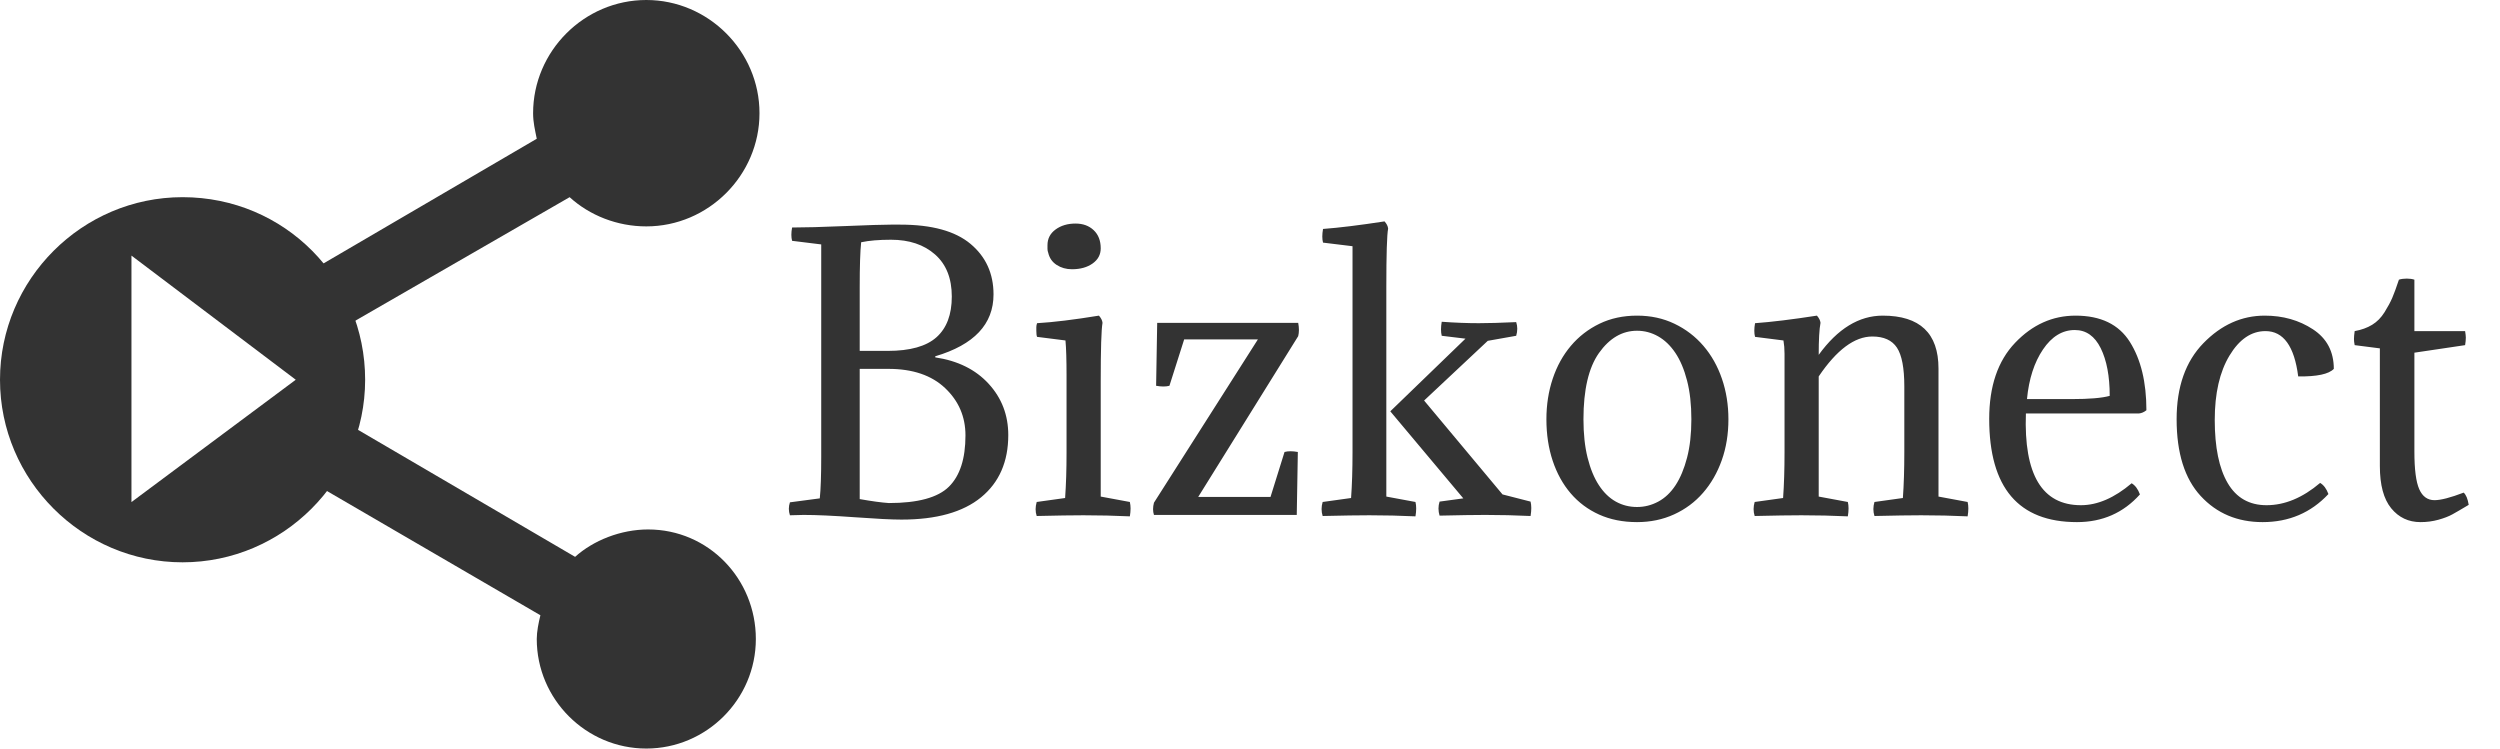 <?xml version="1.0" standalone="no"?><!-- Generator: Gravit.io --><svg xmlns="http://www.w3.org/2000/svg" xmlns:xlink="http://www.w3.org/1999/xlink" style="isolation:isolate" viewBox="414.25 165.87 197.5 59.135" width="197.5" height="59.135"><path d=" M 437.615 203.226 L 456.942 214.476 C 456.798 215.053 456.654 215.774 456.654 216.351 C 456.654 221.111 460.548 225.005 465.308 225.005 C 470.067 225.005 473.962 221.111 473.962 216.351 C 473.962 211.591 470.212 207.697 465.452 207.697 C 463.288 207.697 461.125 208.562 459.683 209.861 L 438.481 197.457 C 438.625 196.736 438.769 196.159 438.769 195.437 C 438.769 194.716 438.625 194.139 438.481 193.418 L 459.25 181.447 C 460.837 182.889 463 183.755 465.308 183.755 C 470.212 183.755 474.25 179.716 474.25 174.812 C 474.25 169.909 470.212 165.87 465.308 165.87 C 460.404 165.87 456.365 169.909 456.365 174.812 C 456.365 175.534 456.51 176.111 456.654 176.832 L 437.904 187.793" fill="rgb(51,51,51)" stroke-width="12" stroke="rgba(0,0,0,0)" stroke-linejoin="miter" stroke-linecap="butt"/><path d=" M 428.673 181.447 C 420.74 181.447 414.25 187.937 414.25 195.87 C 414.25 203.803 420.74 210.293 428.673 210.293 C 436.606 210.293 443.096 203.803 443.096 195.87 C 443.096 187.937 436.75 181.447 428.673 181.447 Z  M 424.635 205.534 L 424.635 186.062 L 437.615 195.87 L 424.635 205.534 Z " fill-rule="evenodd" fill="rgb(51,51,51)" stroke-width="12" stroke="rgba(0,0,0,0)" stroke-linejoin="miter" stroke-linecap="butt"/><path d=" M 476.825 183.843 Q 478.274 183.843 481.002 183.73 Q 483.73 183.616 484.611 183.616 L 485.378 183.616 Q 489.101 183.616 490.92 185.136 Q 492.738 186.657 492.738 189.129 Q 492.738 192.653 488.135 194.017 L 488.135 194.102 Q 490.806 194.5 492.355 196.191 Q 493.904 197.881 493.904 200.24 Q 493.904 203.394 491.758 205.156 Q 489.613 206.918 485.464 206.918 Q 484.327 206.918 481.784 206.733 Q 479.24 206.549 477.734 206.549 Q 477.564 206.549 477.194 206.563 Q 476.825 206.577 476.654 206.577 Q 476.484 206.066 476.654 205.554 L 479.013 205.241 Q 479.127 204.162 479.127 201.917 L 479.127 185.179 L 476.825 184.895 Q 476.711 184.468 476.825 183.843 Z  M 484.441 195.011 L 482.167 195.011 L 482.167 205.298 Q 483.617 205.554 484.469 205.611 Q 487.908 205.611 489.215 204.318 Q 490.522 203.025 490.522 200.268 Q 490.522 198.052 488.916 196.532 Q 487.311 195.011 484.441 195.011 Z  M 484.64 184.809 Q 483.219 184.809 482.281 185.008 Q 482.167 186.088 482.167 188.561 L 482.167 193.59 L 484.384 193.59 Q 487.027 193.59 488.234 192.511 Q 489.442 191.431 489.442 189.299 Q 489.442 187.14 488.121 185.975 Q 486.799 184.809 484.64 184.809 Z  M 501.207 195.977 L 501.207 205.099 L 503.509 205.526 Q 503.537 205.668 503.551 205.781 Q 503.565 205.895 503.565 206.037 Q 503.565 206.179 503.551 206.336 Q 503.537 206.492 503.509 206.662 Q 501.718 206.577 499.843 206.577 Q 499.189 206.577 498.266 206.591 Q 497.342 206.605 496.149 206.634 Q 496.063 206.378 496.063 206.094 Q 496.063 205.838 496.149 205.526 L 498.394 205.213 Q 498.45 204.417 498.479 203.522 Q 498.507 202.627 498.507 201.604 L 498.507 195.551 Q 498.507 193.676 498.422 192.766 L 496.177 192.482 Q 496.12 192.34 496.12 191.999 Q 496.12 191.857 496.12 191.715 Q 496.12 191.573 496.177 191.402 Q 498.109 191.289 501.065 190.805 Q 501.321 191.09 501.349 191.374 Q 501.207 192.17 501.207 195.977 Z  M 497.058 185.832 Q 497.001 185.69 497.001 185.534 Q 497.001 185.378 497.001 185.236 Q 497.001 184.468 497.64 184 Q 498.28 183.531 499.218 183.531 Q 500.099 183.531 500.653 184.056 Q 501.207 184.582 501.207 185.491 Q 501.207 186.23 500.567 186.685 Q 499.928 187.14 498.933 187.14 Q 498.251 187.14 497.726 186.799 Q 497.2 186.458 497.058 185.832 Z  M 505.413 205.582 L 513.625 192.681 L 507.8 192.681 L 506.635 196.347 Q 506.208 196.461 505.583 196.347 L 505.668 191.374 L 516.808 191.374 Q 516.922 191.971 516.808 192.425 L 508.908 205.128 L 514.62 205.128 L 515.728 201.576 Q 516.154 201.462 516.779 201.576 L 516.694 206.549 L 505.413 206.549 Q 505.271 206.122 505.413 205.582 Z  M 524.083 198.364 L 530.022 192.624 L 528.146 192.397 Q 528.033 191.942 528.146 191.289 Q 529.709 191.402 531.073 191.402 Q 532.182 191.402 534.029 191.317 Q 534.199 191.829 534.029 192.397 L 531.784 192.795 L 526.754 197.512 L 532.949 204.929 L 535.165 205.497 Q 535.279 205.952 535.165 206.634 Q 533.375 206.549 531.585 206.549 Q 530.363 206.549 527.976 206.605 Q 527.805 206.037 527.976 205.497 L 529.851 205.241 L 524.083 198.364 Z  M 523.77 188.532 L 523.77 205.099 L 526.072 205.526 Q 526.186 205.98 526.072 206.662 Q 524.282 206.577 522.435 206.577 Q 521.127 206.577 518.74 206.634 Q 518.57 206.094 518.74 205.526 L 520.985 205.213 Q 521.099 203.65 521.099 201.604 L 521.099 185.321 L 518.769 185.037 Q 518.655 184.611 518.769 183.957 Q 520.673 183.815 523.628 183.36 Q 523.884 183.644 523.912 183.929 Q 523.77 184.667 523.77 188.532 Z  M 536.416 198.99 Q 536.416 197.285 536.913 195.793 Q 537.41 194.301 538.348 193.193 Q 539.286 192.084 540.607 191.445 Q 541.929 190.805 543.577 190.805 Q 545.197 190.805 546.532 191.445 Q 547.868 192.084 548.82 193.193 Q 549.772 194.301 550.283 195.793 Q 550.795 197.285 550.795 198.99 Q 550.795 200.752 550.269 202.229 Q 549.744 203.707 548.792 204.801 Q 547.84 205.895 546.504 206.506 Q 545.168 207.117 543.577 207.117 Q 541.9 207.117 540.579 206.52 Q 539.258 205.923 538.334 204.844 Q 537.41 203.764 536.913 202.272 Q 536.416 200.78 536.416 198.99 Z  M 540.565 193.761 Q 539.343 195.494 539.343 198.99 Q 539.343 200.723 539.67 202.03 Q 539.996 203.337 540.565 204.204 Q 541.133 205.071 541.9 205.497 Q 542.668 205.923 543.577 205.923 Q 544.458 205.923 545.254 205.497 Q 546.049 205.071 546.618 204.204 Q 547.186 203.337 547.527 202.03 Q 547.868 200.723 547.868 198.99 Q 547.868 197.256 547.527 195.935 Q 547.186 194.613 546.603 193.747 Q 546.021 192.88 545.239 192.439 Q 544.458 191.999 543.577 191.999 Q 541.815 191.999 540.565 193.761 Z  M 564.691 196.404 Q 564.691 194.216 564.108 193.335 Q 563.526 192.454 562.162 192.454 Q 560.059 192.454 557.928 195.608 L 557.928 205.099 L 560.229 205.526 Q 560.343 205.98 560.229 206.662 Q 558.439 206.577 556.564 206.577 Q 555.256 206.577 552.869 206.634 Q 552.699 206.094 552.869 205.526 L 555.114 205.213 Q 555.228 203.65 555.228 201.604 L 555.228 193.818 Q 555.228 193.249 555.143 192.766 L 552.898 192.482 Q 552.784 192.056 552.898 191.402 Q 554.859 191.26 557.786 190.805 Q 558.041 191.09 558.07 191.374 Q 557.928 192.113 557.928 193.903 Q 560.173 190.805 562.986 190.805 Q 567.391 190.805 567.391 194.983 L 567.391 205.099 L 569.692 205.526 Q 569.806 205.98 569.692 206.662 Q 567.902 206.577 566.027 206.577 Q 564.719 206.577 562.332 206.634 Q 562.162 206.094 562.332 205.526 L 564.577 205.213 Q 564.691 203.65 564.691 201.604 L 564.691 196.404 Z  M 583.219 198.535 L 574.296 198.535 Q 574.04 205.781 578.644 205.781 Q 580.605 205.781 582.651 204.048 Q 583.077 204.304 583.304 204.929 Q 581.344 207.117 578.331 207.117 Q 571.397 207.117 571.397 198.961 Q 571.397 195.096 573.444 192.951 Q 575.49 190.805 578.218 190.805 Q 581.201 190.805 582.509 192.88 Q 583.816 194.954 583.816 198.279 Q 583.532 198.507 583.219 198.535 Z  M 578.161 191.942 Q 576.683 191.942 575.646 193.477 Q 574.609 195.011 574.381 197.398 L 577.905 197.398 Q 580.008 197.398 580.917 197.143 Q 580.917 194.812 580.207 193.377 Q 579.496 191.942 578.161 191.942 Z  M 598.621 195.011 Q 598.024 195.636 595.808 195.608 Q 595.353 192.027 593.222 192.027 Q 591.545 192.027 590.38 193.96 Q 589.215 195.892 589.215 199.046 Q 589.215 202.286 590.238 204.034 Q 591.261 205.781 593.307 205.781 Q 595.467 205.781 597.541 204.02 Q 597.968 204.275 598.195 204.9 Q 596.121 207.117 592.995 207.117 Q 590.011 207.117 588.107 205.057 Q 586.203 202.996 586.203 198.99 Q 586.203 195.153 588.32 192.979 Q 590.437 190.805 593.165 190.805 Q 595.325 190.805 596.973 191.885 Q 598.621 192.965 598.621 195.011 Z  M 604.987 187.964 L 604.987 192.027 L 608.994 192.027 Q 609.05 192.368 609.05 192.539 Q 609.05 192.795 608.994 193.136 L 604.987 193.732 L 604.987 201.547 Q 604.987 203.65 605.37 204.517 Q 605.754 205.384 606.578 205.384 Q 607.317 205.384 608.88 204.787 Q 609.164 205.043 609.278 205.753 Q 608.425 206.264 607.985 206.506 Q 607.544 206.748 606.876 206.932 Q 606.209 207.117 605.47 207.117 Q 604.049 207.117 603.154 206.023 Q 602.259 204.929 602.259 202.684 L 602.259 193.391 L 600.269 193.136 Q 600.213 192.852 600.213 192.653 Q 600.213 192.425 600.269 192.027 Q 601.065 191.885 601.648 191.53 Q 602.23 191.175 602.628 190.536 Q 603.026 189.896 603.239 189.399 Q 603.452 188.902 603.765 187.964 Q 604.021 187.879 604.39 187.879 Q 604.731 187.879 604.987 187.964 Z " fill-rule="evenodd" fill="rgb(51,51,51)" stroke-width="1" stroke="rgba(0,0,0,0)" stroke-linejoin="miter" stroke-linecap="square"/></svg>